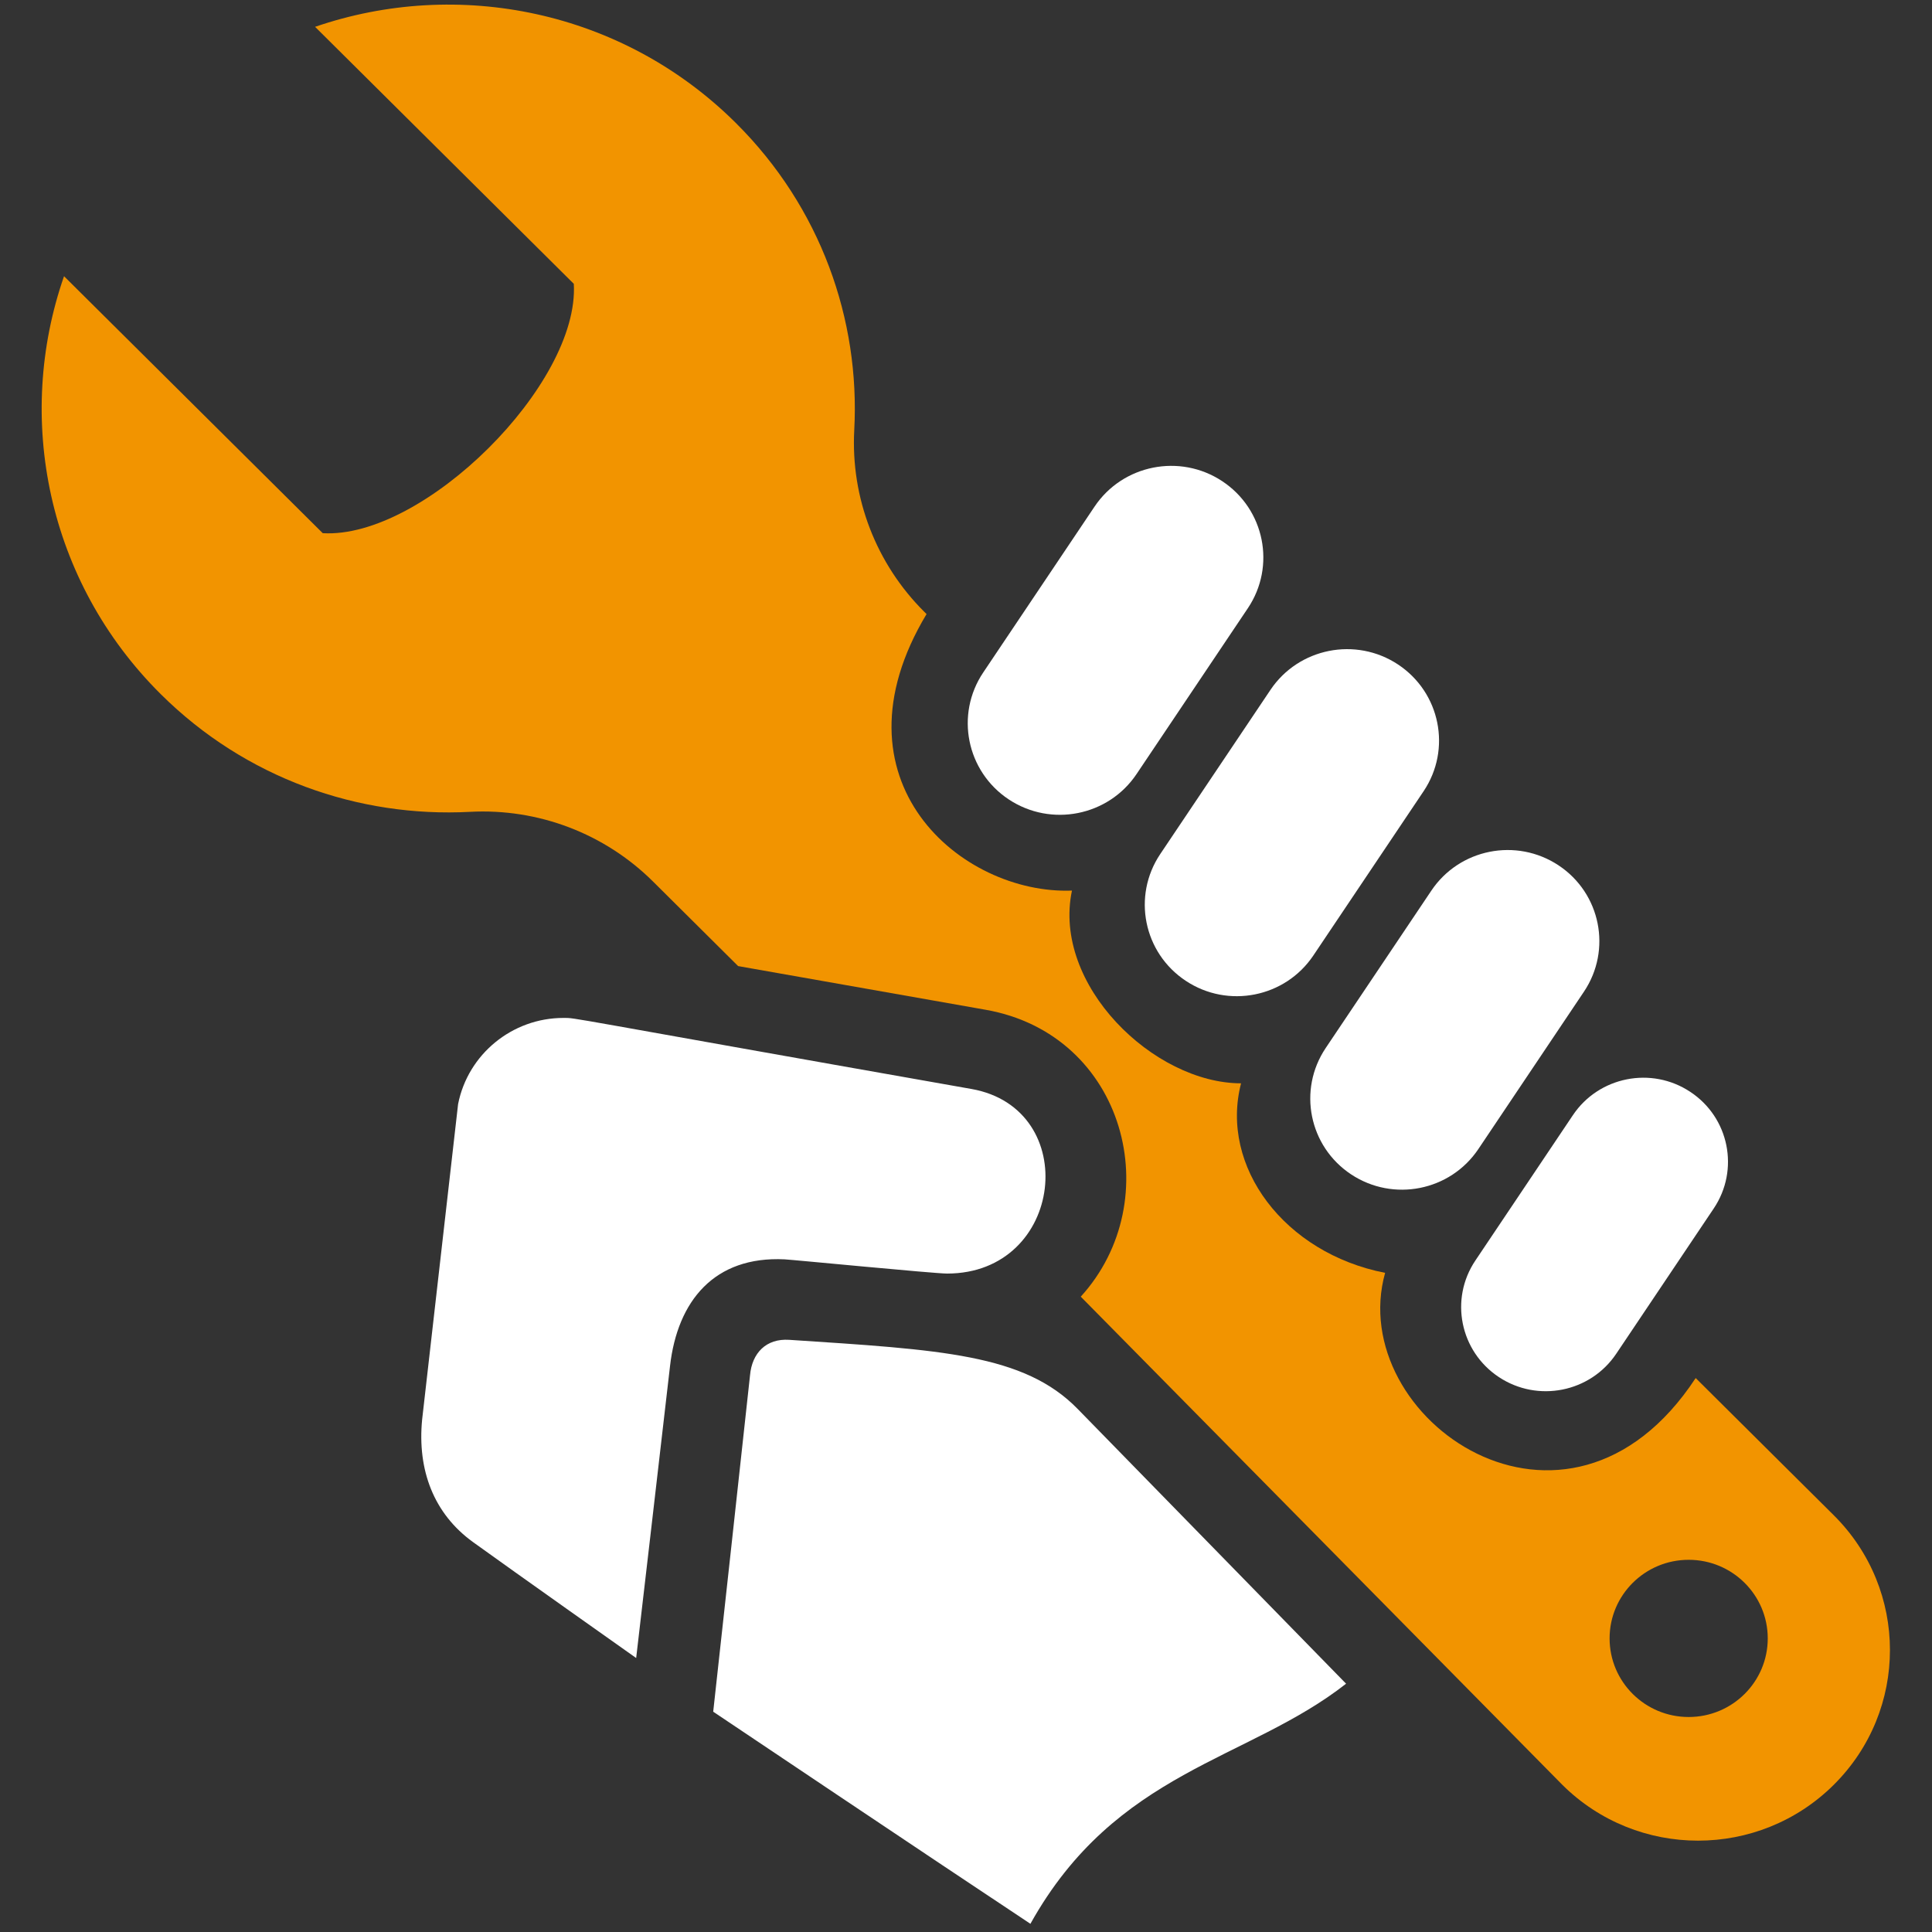 <?xml version="1.0" encoding="UTF-8" standalone="no"?>
<svg width="200px" height="200px" viewBox="0 0 200 200" version="1.1" xmlns="http://www.w3.org/2000/svg" xmlns:xlink="http://www.w3.org/1999/xlink">
    <rect x="0" y="0" width="200" height="200" fill="#333333" stroke="none"/>
    <!-- Generator: Sketch 46.2 (44496) - http://www.bohemiancoding.com/sketch -->
    <title>tools</title>
    <desc>Created with Sketch.</desc>
    <defs></defs>
    <g id="Page-1" stroke="none" stroke-width="1" fill="none" fill-rule="evenodd">
        <g id="tools">
            <path d="M182.997,169.606 C182.997,165.115 179.335,161.471 174.811,161.471 C170.289,161.471 166.625,165.115 166.625,169.606 C166.625,174.099 170.289,177.744 174.811,177.744 C179.333,177.744 182.997,174.099 182.997,169.606 M189.828,184.765 C182.071,192.471 169.491,192.471 161.733,184.765 L111.88,134.231 C120.943,124.275 116.541,107.087 102.028,104.53 L76.411,100.009 L67.6,91.254 C62.597,86.284 55.712,83.664 48.655,84.042 C37.143,84.648 25.433,80.591 16.64,71.856 C4.861,60.154 1.525,43.251 6.628,28.593 L33.411,55.195 C43.856,55.807 60.012,39.758 59.4,29.382 L32.617,2.777 C47.367,-2.295 64.388,1.022 76.167,12.723 C84.961,21.458 89.044,33.089 88.432,44.524 C88.059,51.534 90.693,58.379 95.692,63.344 L95.917,63.568 C85.559,80.814 99.523,92.625 110.969,92.194 C108.912,101.964 119.439,112.144 128.475,112.144 C126.243,120.752 132.951,129.726 143.387,131.765 C139.179,146.854 162.204,162.946 175.536,142.655 L189.828,156.856 C197.587,164.561 197.587,177.06 189.828,184.765" id="Fill-66" fill="#f29400"></path>
            <path d="M98.042,131.839 C110.188,131.839 112.02,114.755 100.563,112.73 C57.475,105.13 59.739,105.376 58.32,105.376 C53.028,105.376 48.444,109.126 47.422,114.295 L43.698,146.961 C43.192,152.183 44.9,156.699 48.971,159.639 C53.035,162.577 65.856,171.637 65.856,171.637 C65.856,171.637 68.591,148.169 69.36,141.421 C70.127,134.669 73.946,130.012 81.223,130.367 C81.992,130.402 96.72,131.839 98.042,131.839 L98.042,131.839 Z M111.56,145.853 C106.002,140.159 97.379,139.731 81.694,138.698 C79.312,138.544 77.847,140.066 77.643,142.364 C77.602,142.878 73.831,177.194 73.831,177.194 C73.831,177.194 97.111,192.821 106.668,199.152 C115.534,183.254 129.164,182.29 139.346,174.296 L111.56,145.853 Z M137.236,108.491 C134.326,112.828 135.503,118.681 139.868,121.572 C144.234,124.461 150.126,123.288 153.036,118.955 L163.97,102.658 C166.878,98.326 165.702,92.467 161.338,89.579 C156.971,86.69 151.079,87.861 148.17,92.201 L137.236,108.491 Z M162.826,115.442 L152.734,130.483 C150.043,134.481 151.134,139.887 155.162,142.555 C159.186,145.222 164.628,144.14 167.312,140.14 L177.406,125.099 C180.094,121.096 179.008,115.688 174.976,113.028 C170.952,110.359 165.508,111.445 162.826,115.442 L162.826,115.442 Z M104.427,82.757 C108.814,85.659 114.736,84.482 117.656,80.13 L129.18,62.959 C132.1,58.606 130.916,52.719 126.532,49.817 C122.154,46.916 116.226,48.092 113.306,52.446 L101.783,69.616 C98.862,73.969 100.046,79.853 104.427,82.757 L104.427,82.757 Z M120.107,88.414 L131.519,71.413 C134.438,67.069 140.351,65.892 144.726,68.788 C149.102,71.686 150.288,77.563 147.371,81.907 L135.958,98.912 C133.04,103.261 127.124,104.434 122.752,101.536 C118.374,98.639 117.19,92.763 120.107,88.414 L120.107,88.414 Z" id="Fill-67" fill="white"></path>
        </g>
    </g>
</svg>